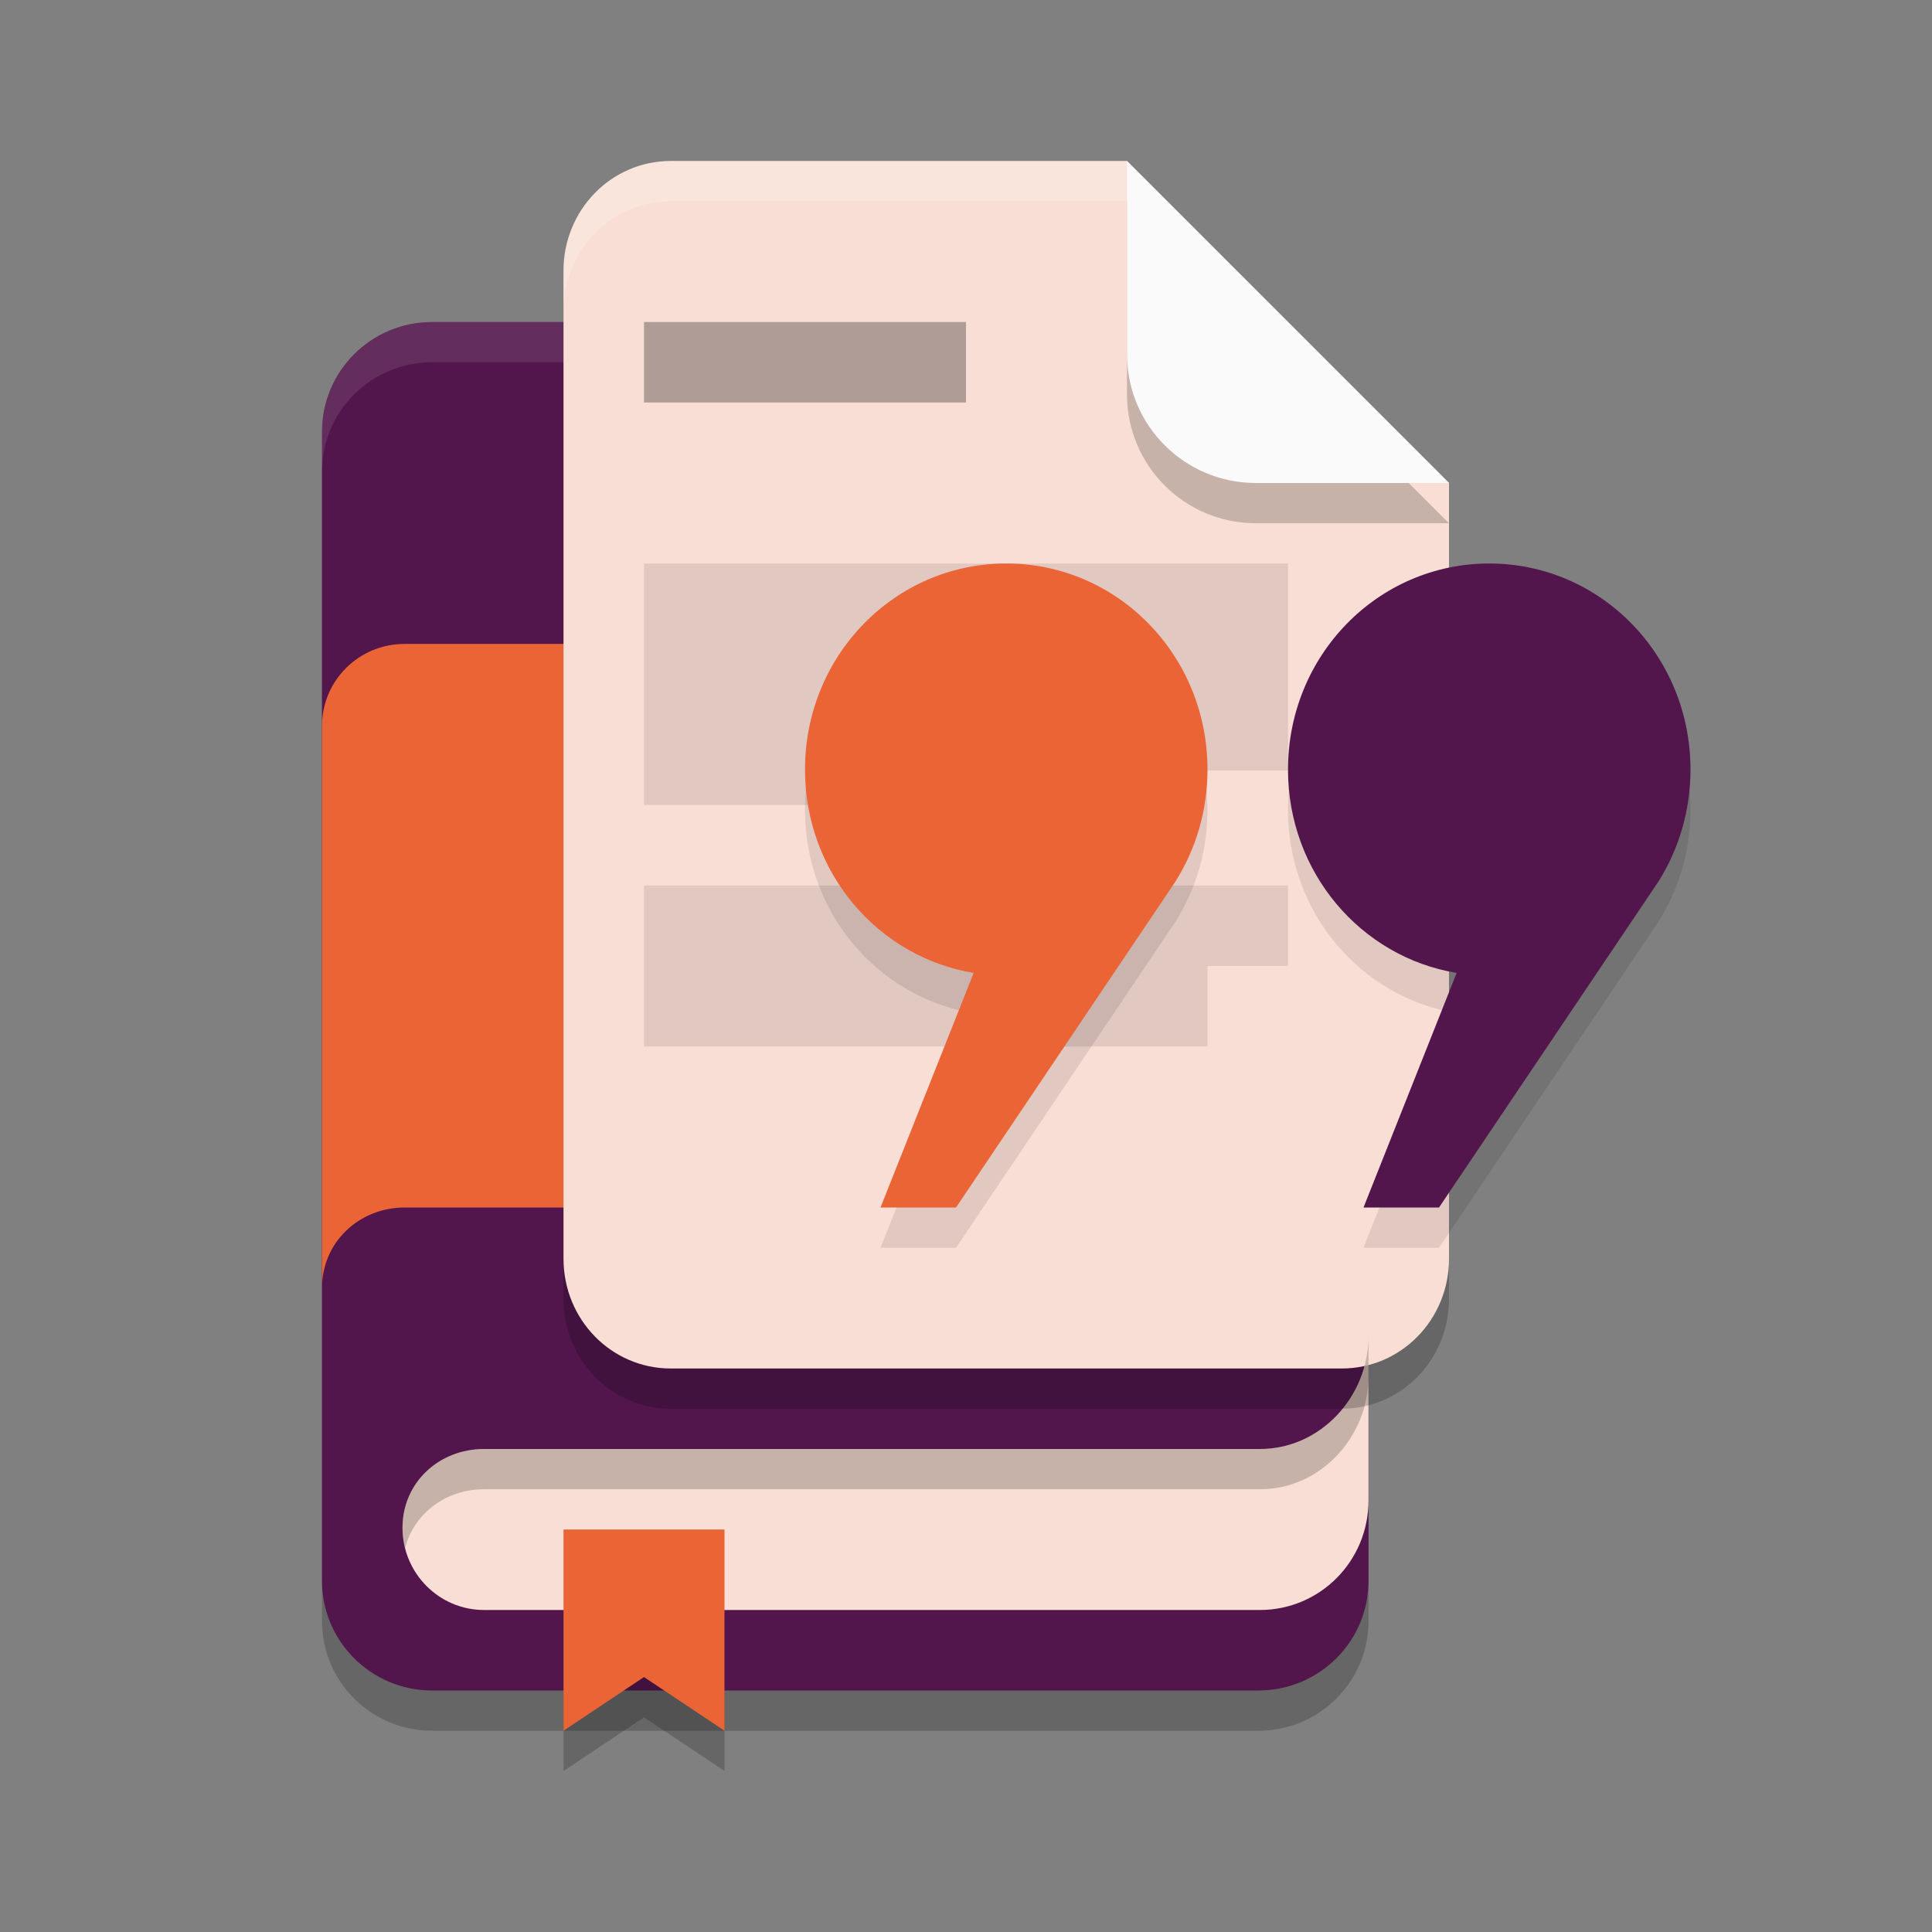 <svg xmlns="http://www.w3.org/2000/svg" width="24" height="24" version="1.1">
 <rect width="100%" height="100%" fill="#808080" stroke="none"/>
 <path style="opacity:0.2" d="M 5.368,4.5 C 4.612,4.5 4,5.109 4,5.86 v 8.181 6.098 C 4,20.89 4.612,21.5 5.368,21.5 h 10.264 c 0.756,0 1.368,-0.61 1.368,-1.361 V 17.42 14.041 L 16.5,5.86 C 16.454,5.107 15.89,4.5 15.132,4.5 Z"/>
 <path style="fill:#52164d" d="M 5.368,4 C 4.612,4 4,4.609 4,5.36 v 8.181 6.098 C 4,20.39 4.612,21 5.368,21 h 10.264 c 0.756,0 1.368,-0.61 1.368,-1.361 V 16.92 13.541 L 16.4,5.36 C 16.345,4.608 15.79,4 15.032,4 Z"/>
 <path style="opacity:0.1;fill:#ffffff" d="M 5.368,4 C 4.612,4 4,4.608 4,5.359 v 0.5 C 4,5.108 4.612,4.5 5.368,4.5 H 15.032 c 0.758,0 1.368,0.606 1.368,1.359 v -0.5 C 16.4,4.606 15.79,4 15.032,4 Z"/>
 <path style="fill:#f9ded5" d="M 17,16.6 C 17,17.354 16.398,18.003 15.649,18 H 6.69 6.351 6.013 C 5.454,18 5,18.416 5,18.979 5,19.542 5.454,20 6.013,20 H 6.351 6.69 15.649 C 16.398,20 17,19.393 17,18.639 Z"/>
 <path style="fill:#ea6436" d="M 5.026,7.999 C 4.458,7.999 4,8.454 4,9.019 V 15.999 C 4,15.434 4.458,15.001 5.026,15 H 17 V 7.999 Z"/>
 <path style="opacity:0.2" d="M 8.333,2.5 C 7.594,2.5 7,3.108 7,3.864 V 16.136 C 7,16.892 7.594,17.5 8.333,17.5 H 16.667 C 17.406,17.5 18,16.892 18,16.136 V 6.5 l -4,-4 z"/>
 <path style="fill:#f9ded5" d="M 8.333,2 C 7.594,2 7,2.608 7,3.364 V 15.636 C 7,16.392 7.594,17 8.333,17 H 16.667 C 17.406,17 18,16.392 18,15.636 V 6 L 14,2 Z"/>
 <path style="opacity:0.1" d="m 8,11 v 2 h 7 v -1 h 1 v -1 z"/>
 <path style="opacity:0.3" d="m 8,4 v 1 h 4 V 4 Z m 0,0"/>
 <path style="opacity:0.1" d="m 8,7 h 8 V 9.571 H 10.5 V 10 H 8 Z"/>
 <path style="opacity:0.2" d="M 14,2.5 V 4.9 C 14,5.784 14.716,6.5 15.6,6.5 H 18 Z"/>
 <path style="fill:#fafafa" d="M 14,2 V 4.4 C 14,5.284 14.716,6 15.6,6 H 18 Z"/>
 <path style="opacity:0.1" d="m 12.5,7.5 c -1.385,0 -2.5,1.142 -2.5,2.561 0,1.277 0.903,2.328 2.094,2.525 L 10.938,15.5 h 0.938 l 2.725,-4.049 C 14.853,11.051 15,10.575 15,10.061 15,8.642 13.885,7.5 12.5,7.5 Z m 6,0 c -1.385,0 -2.5,1.142 -2.5,2.561 0,1.277 0.903,2.328 2.094,2.525 L 16.938,15.5 h 0.938 l 2.725,-4.049 C 20.853,11.051 21,10.575 21,10.061 21,8.642 19.885,7.5 18.5,7.5 Z"/>
 <path style="fill:#52164d" d="M 18.5,7 C 17.115,7 16,8.142 16,9.56 16,10.837 16.904,11.889 18.095,12.086 L 16.938,15 h 0.938 l 2.725,-4.048 C 20.853,10.552 21,10.074 21,9.56 21,8.142 19.885,7 18.5,7 Z"/>
 <path style="fill:#ea6436" d="M 12.5,7 C 11.115,7 10,8.142 10,9.56 10,10.837 10.904,11.889 12.095,12.086 L 10.938,15 h 0.938 l 2.725,-4.048 C 14.853,10.552 15,10.074 15,9.56 15,8.142 13.885,7 12.5,7 Z"/>
 <path style="opacity:0.2" d="m 7,20 h 2 v 2 L 8,21.333 7,22 Z m 0,0"/>
 <path style="fill:#ea6436" d="m 7,19 h 2 v 2.5 L 8,20.833 7,21.5 Z"/>
 <path style="opacity:0.2;fill:#ffffff" d="M 8.333,2 C 7.594,2 7,2.608 7,3.363 v 0.5 C 7,3.108 7.594,2.5 8.333,2.5 H 14 V 2 Z"/>
 <path style="opacity:0.2" d="M 17,16.6 C 17,17.353 16.398,18.003 15.649,18 H 6.69 6.351 6.014 c -0.56,0 -1.014,0.416 -1.014,0.979 0,0.087 0.012,0.17 0.032,0.251 C 5.144,18.798 5.541,18.5 6.014,18.5 h 0.337 0.339 8.96 C 16.398,18.503 17,17.853 17,17.1 Z"/>
</svg>
